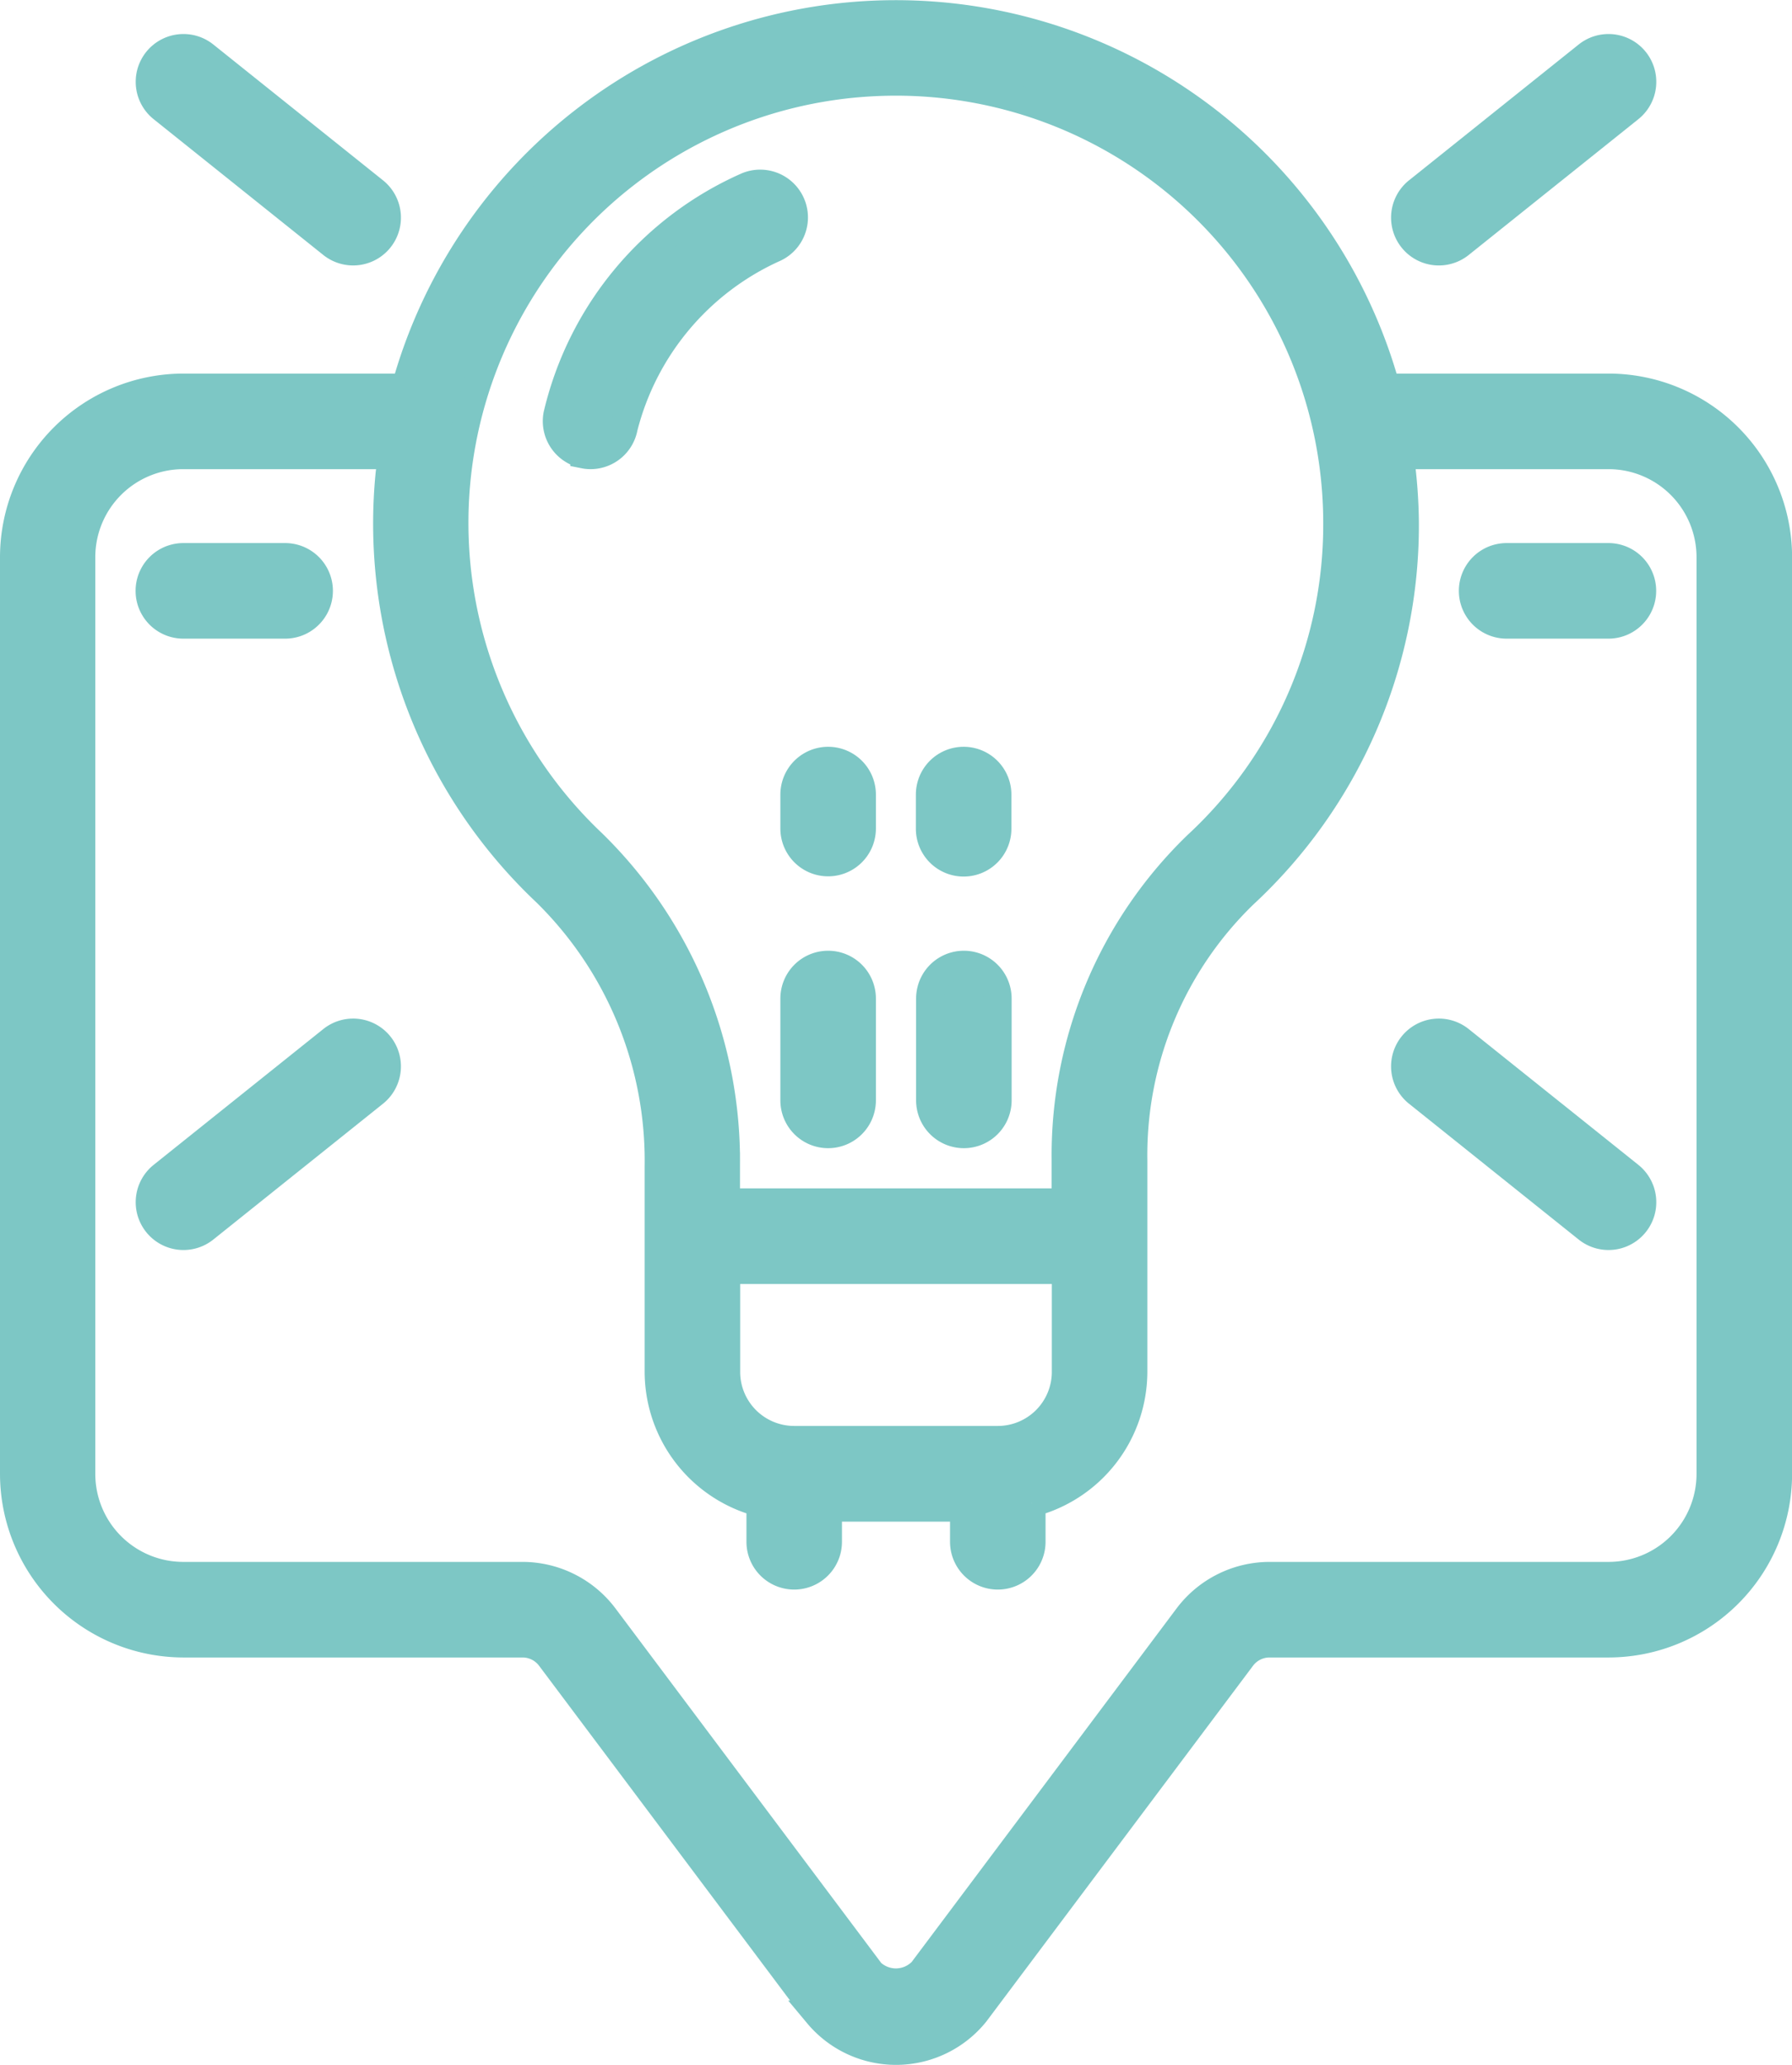 <svg xmlns="http://www.w3.org/2000/svg" width="38.87" height="44.76" viewBox="0 0 38.87 44.76">
  <g id="Page-1" transform="translate(-33.833 0.31)">
    <g id="_061---tip-alert" data-name="061---tip-alert" transform="translate(34.133 -0.009)">
      <path id="Shape" d="M34.133,11.768V31.639a3.684,3.684,0,0,0,3.68,3.68h7.36a.748.748,0,0,1,.589.294l5.808,7.742a2.212,2.212,0,0,0,3.421-.029l5.785-7.713a.75.75,0,0,1,.589-.294h7.36a3.684,3.684,0,0,0,3.68-3.68V11.768a3.684,3.684,0,0,0-3.68-3.68H63.9a11.037,11.037,0,0,0-21.275,0H37.813a3.684,3.684,0,0,0-3.68,3.68ZM52.805,1.475a9.568,9.568,0,0,1,10.03,9.556A9.457,9.457,0,0,1,59.8,18.006a9.347,9.347,0,0,0-2.856,6.839v.905h-7.36v-.782a9.626,9.626,0,0,0-2.9-7A9.559,9.559,0,0,1,52.805,1.475ZM55.476,30.9H51.06a1.472,1.472,0,0,1-1.472-1.472V27.223h7.36v2.208A1.472,1.472,0,0,1,55.476,30.9ZM35.6,11.768A2.208,2.208,0,0,1,37.813,9.56h4.524c-.021.154-.049.305-.063.462a10.987,10.987,0,0,0,3.405,9.016,8.15,8.15,0,0,1,2.437,5.933v4.461a2.944,2.944,0,0,0,2.208,2.839v.84a.736.736,0,1,0,1.472,0v-.736H54.74v.736a.736.736,0,1,0,1.472,0v-.84a2.944,2.944,0,0,0,2.208-2.839V24.846a7.867,7.867,0,0,1,2.39-5.764,10.914,10.914,0,0,0,3.5-8.05A11.221,11.221,0,0,0,64.2,9.56h4.524a2.208,2.208,0,0,1,2.208,2.208V31.639a2.208,2.208,0,0,1-2.208,2.208h-7.36a2.23,2.23,0,0,0-1.766.883l-5.761,7.684a.788.788,0,0,1-1.113.029L46.939,34.73a2.227,2.227,0,0,0-1.766-.883h-7.36A2.208,2.208,0,0,1,35.6,31.639Z" transform="translate(-34.133 0.009)" fill="#7dc7c5" stroke="#7dc7c5" stroke-width="0.6"/>
      <path id="Shape-2" data-name="Shape" d="M231.136,238.933a.736.736,0,0,0-.736.736v2.208a.736.736,0,0,0,1.472,0v-2.208A.736.736,0,0,0,231.136,238.933Z" transform="translate(-213.473 -218.325)" fill="#7dc7c5" stroke="#7dc7c5" stroke-width="0.6"/>
      <path id="Shape-3" data-name="Shape" d="M230.4,189.2a.736.736,0,0,0,1.472,0v-.736a.736.736,0,1,0-1.472,0Z" transform="translate(-213.473 -171.541)" fill="#7dc7c5" stroke="#7dc7c5" stroke-width="0.6"/>
      <path id="Shape-4" data-name="Shape" d="M265.269,242.613a.736.736,0,0,0,.736-.736v-2.208a.736.736,0,1,0-1.472,0v2.208A.736.736,0,0,0,265.269,242.613Z" transform="translate(-244.662 -218.325)" fill="#7dc7c5" stroke="#7dc7c5" stroke-width="0.6"/>
      <path id="Shape-5" data-name="Shape" d="M265.269,189.941A.736.736,0,0,0,266,189.2v-.736a.736.736,0,1,0-1.472,0v.736A.736.736,0,0,0,265.269,189.941Z" transform="translate(-244.662 -171.541)" fill="#7dc7c5" stroke="#7dc7c5" stroke-width="0.6"/>
      <path id="Shape-6" data-name="Shape" d="M72.68,12.947a.736.736,0,0,0,.46-1.311L69.46,8.692a.736.736,0,1,0-.92,1.15l3.68,2.944A.736.736,0,0,0,72.68,12.947Z" transform="translate(-65.32 -7.794)" fill="#7dc7c5" stroke="#7dc7c5" stroke-width="0.6"/>
      <path id="Shape-7" data-name="Shape" d="M385.193,12.786l3.68-2.944a.736.736,0,1,0-.92-1.15l-3.68,2.944a.736.736,0,0,0,.92,1.15Z" transform="translate(-353.823 -7.794)" fill="#7dc7c5" stroke="#7dc7c5" stroke-width="0.6"/>
      <path id="Shape-8" data-name="Shape" d="M68.425,260.137a.736.736,0,0,0,1.035.115l3.68-2.944a.736.736,0,1,0-.92-1.15l-3.68,2.944a.736.736,0,0,0-.115,1.035Z" transform="translate(-65.32 -233.918)" fill="#7dc7c5" stroke="#7dc7c5" stroke-width="0.6"/>
      <path id="Shape-9" data-name="Shape" d="M387.953,260.252a.736.736,0,1,0,.92-1.15l-3.68-2.944a.736.736,0,1,0-.92,1.15Z" transform="translate(-353.823 -233.918)" fill="#7dc7c5" stroke="#7dc7c5" stroke-width="0.6"/>
      <path id="Shape-10" data-name="Shape" d="M171.252,48.534a.713.713,0,0,0,.141.014.736.736,0,0,0,.721-.6,5.839,5.839,0,0,1,3.238-3.876.736.736,0,1,0-.562-1.361,7.227,7.227,0,0,0-4.121,4.957.736.736,0,0,0,.583.862Z" transform="translate(-158.882 -38.979)" fill="#7dc7c5" stroke="#7dc7c5" stroke-width="0.6"/>
      <path id="Shape-11" data-name="Shape" d="M69,138h2.208a.736.736,0,0,0,0-1.472H69A.736.736,0,0,0,69,138Z" transform="translate(-65.323 -124.757)" fill="#7dc7c5" stroke="#7dc7c5" stroke-width="0.6"/>
      <path id="Shape-12" data-name="Shape" d="M401.8,138h2.208a.736.736,0,0,0,0-1.472H401.8a.736.736,0,0,0,0,1.472Z" transform="translate(-369.42 -124.757)" fill="#7dc7c5" stroke="#7dc7c5" stroke-width="0.6"/>
    </g>
  </g>
</svg>
